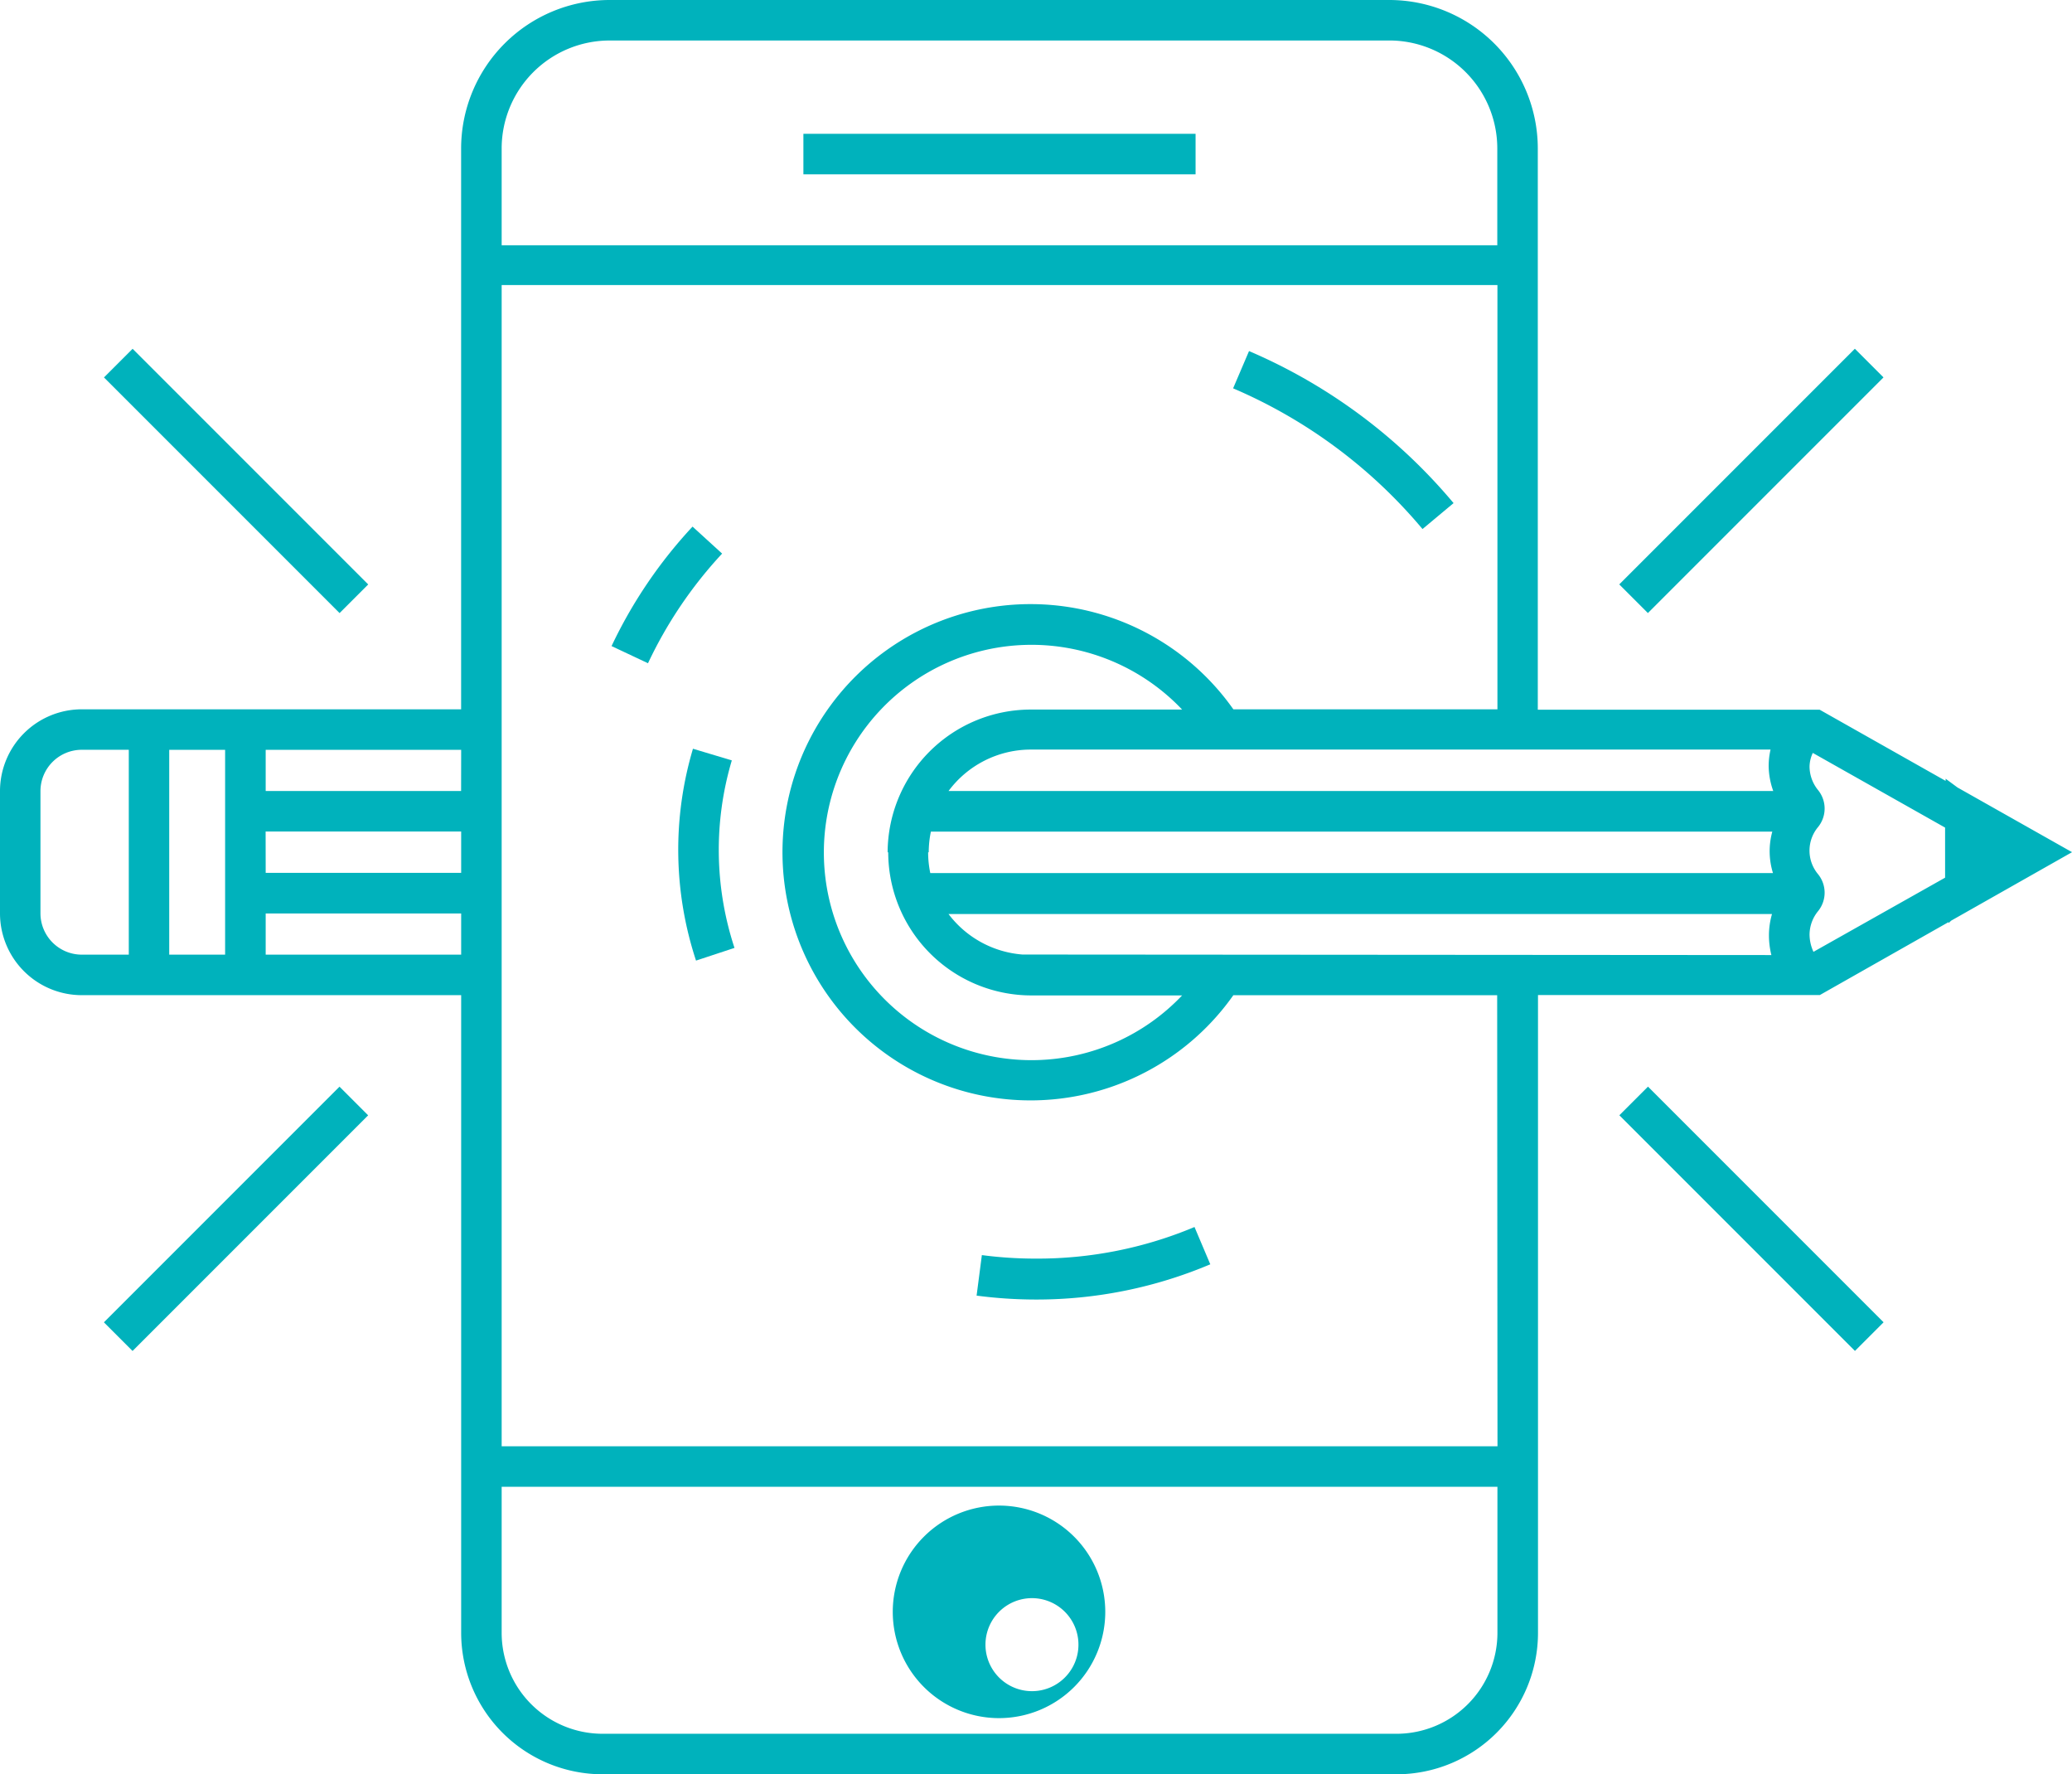 <svg xmlns="http://www.w3.org/2000/svg" viewBox="0 0 1353 1158.35"><defs><style>.st0{fill:#00b2bc;}</style></defs><title>services_clean06</title><g id="Layer_2" data-name="Layer 2"><g id="Layer_1-2" data-name="Layer 1"><g id="Layer_2-2" data-name="Layer 2"><g id="Layer_1-2-2" data-name="Layer 1-2"><path class="st0" d="M1278.24,514.12l-7.76-5.73v1.41l-82.25-46.46H1004.17V97a97,97,0,0,0-97-97H398.11a97,97,0,0,0-97,97V463.08H53.42A53.42,53.42,0,0,0,0,516.5H0v79.87A53.42,53.42,0,0,0,53.42,649.7H301.14v416.44a92.39,92.39,0,0,0,92.3,92.21H912a92.39,92.39,0,0,0,92.3-92.3V649.61h184.07l84-47.6v.62l1.76-1.59,78.9-44.69ZM580,556.43a93.53,93.53,0,0,0,93.44,93.44h98.47a135.58,135.58,0,1,1-5.05-191.68q2.59,2.46,5.05,5.05H673.06a93.53,93.53,0,0,0-93.44,93.18Zm26.45,0a67.08,67.08,0,0,1,1.41-13.49H1157.3a48.13,48.13,0,0,0,.44,27.06H607.47a67,67,0,0,1-1.41-13.58Zm551.85-40H619.38a66.91,66.91,0,0,1,52.89-27.06h483.88a48.84,48.84,0,0,0-1.23,10.84,50.07,50.07,0,0,0,3,16.22Zm-760.16-490H907.2A70.52,70.52,0,0,1,977.72,97v63.12H327.58V97A70.52,70.52,0,0,1,398.11,26.45ZM147,623.25h-36.5V489.52H147Zm26.45-80.4H301.14v27H173.49Zm127.65-26.45H173.49V489.52H301.14ZM53.42,623.25h0a27,27,0,0,1-27-26.89V516.5a27,27,0,0,1,27-27H84.1V623.25Zm120.07,0V596.37H301.14v26.89ZM912,1131.91H393.43a65.94,65.94,0,0,1-65.85-65.85V970.67H977.81v95.47A65.94,65.94,0,0,1,912,1131.91Zm65.85-187.68H327.58V186.09H977.81v277H805.38a162,162,0,1,0,0,186.62H977.64ZM667.68,623.17a67,67,0,0,1-48.31-26.45h537.74a50,50,0,0,0-2,13.93,52.89,52.89,0,0,0,1.59,12.87Zm516.5-1.76a27.5,27.5,0,0,1-2.56-11.2,24.42,24.42,0,0,1,5.55-15.34,19.13,19.13,0,0,0,0-24.15,24,24,0,0,1,0-30.77,19.13,19.13,0,0,0,0-24.15,24.51,24.51,0,0,1-5.55-15.43,21.77,21.77,0,0,1,2.12-8.82l86.39,48.75V573Z"/><rect class="st0" x="524.61" y="87.36" width="256.09" height="26.45"/><path class="st0" d="M652.35,982.93a69.38,69.38,0,1,0,69.38,69.38,69.38,69.38,0,0,0-69.38-69.38Zm0,112.22a30.36,30.36,0,1,1,.09.09h-.09Z"/><rect class="st0" x="1130.47" y="686.91" width="26.45" height="217.57" transform="translate(-227.66 1041.76) rotate(-45)"/><rect class="st0" x="1034.85" y="300.73" width="217.57" height="26.45" transform="translate(112.96 900.63) rotate(-45)"/><rect class="st0" x="45.34" y="782.49" width="217.57" height="26.45" transform="translate(-517.51 342.04) rotate(-45)"/><rect class="st0" x="140.94" y="205.2" width="26.45" height="217.57" transform="translate(-176.87 200.97) rotate(-45)"/><path class="st0" d="M477.8,496.4l-25.3-7.58a231.14,231.14,0,0,0,2,138.31l25.12-8.29a204.61,204.61,0,0,1-1.76-122.36Z"/><path class="st0" d="M676.41,821.69a269.22,269.22,0,0,1-35.26-2.29l-3.44,26.45a296.82,296.82,0,0,0,38.79,2.56,290.91,290.91,0,0,0,113.81-23L780,801.06A264.46,264.46,0,0,1,676.41,821.69Z"/><path class="st0" d="M928.89,345.39l20.28-16.93A357.64,357.64,0,0,0,815.61,229.2l-10.4,24.33A331,331,0,0,1,928.89,345.39Z"/><path class="st0" d="M452.23,343.8a306.69,306.69,0,0,0-52.89,78l23.8,11.2a280.24,280.24,0,0,1,48.4-71.58Z"/></g></g></g></g></svg>